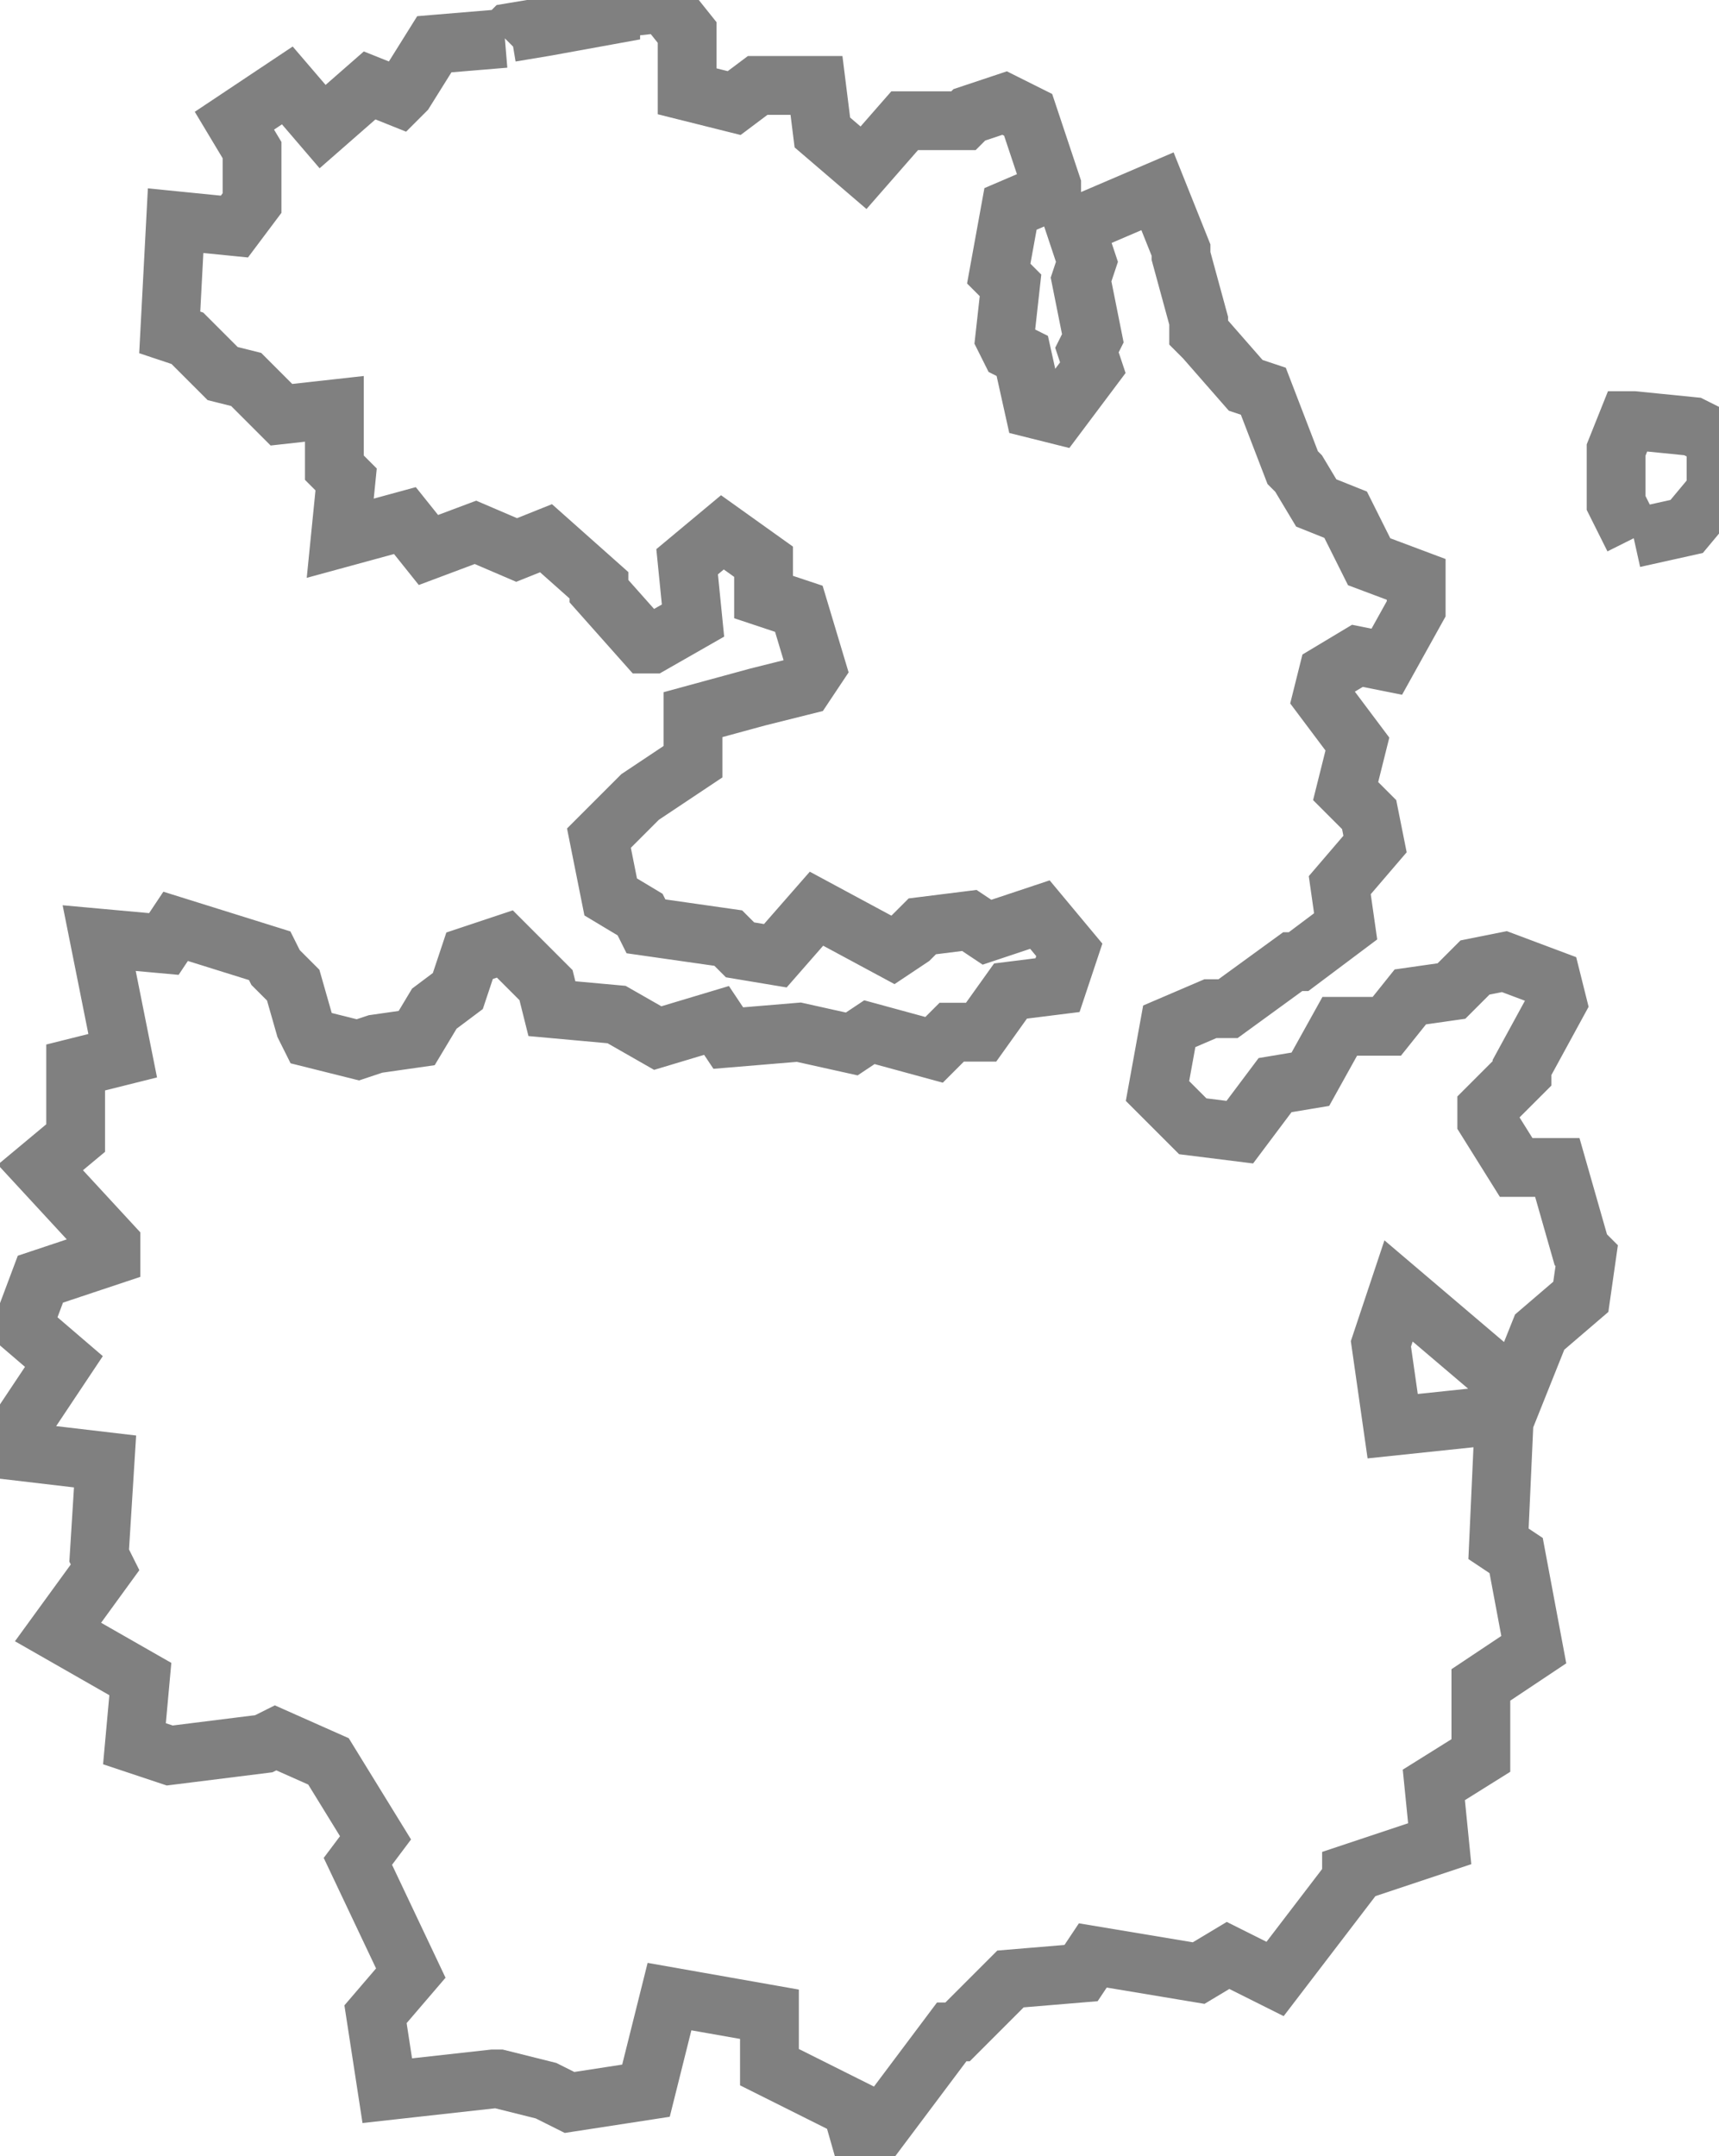 <?xml version="1.0" encoding="UTF-8" standalone="no"?>
<svg
   id="fantasyMap"
   width="292.368"
   height="366.633"
   version="1.1"
   background-color="#000000"
   xmlns="http://www.w3.org/2000/svg"
   xmlns:svg="http://www.w3.org/2000/svg">
  <defs
     id="defs115" />
  <g
     id="States_1705768885.6961231"
     style="display:inline"
     transform="translate(-996.132,-246.473)">
    <path
       id="state-border8"
       d="m 1082,253 1,-1 6,-1 v 0 l 11,-2 v -1 l 9,-1 4,5 v 10 l 8,2 4,-3 h 10 l 1,8 7,6 7,-8 h 10 l 1,-1 6,-2 4,2 4,12 v 1 l -7,3 -2,11 2,2 -1,9 1,2 2,1 2,9 4,1 6,-8 -1,-3 1,-2 -2,-10 1,-3 -2,-6 14,-6 4,10 v 1 l 3,11 v 2 l 1,1 7,8 3,1 5,13 1,1 3,5 5,2 4,8 8,3 v 5 l -5,9 -5,-1 -5,3 -1,4 6,8 -2,8 4,4 1,5 -6,7 1,7 -8,6 h -1 l -11,8 h -3 l -7,3 -2,11 v 0 l 6,6 8,1 6,-8 6,-1 5,-9 h 8 l 4,-5 7,-1 4,-4 5,-1 8,3 1,4 -6,11 v 1 l -6,6 v 2 l 5,8 h 7 l 4,14 1,1 -1,7 -7,6 -4,10 -20,-17 -3,9 2,14 19,-2 -1,22 3,2 3,16 -9,6 v 12 l -8,5 1,10 -15,5 v 1 l -13,17 -8,-4 -5,3 -18,-3 -2,3 -12,1 -9,9 h -1 l -15,20 -2,-7 -14,-7 v -9 l -17,-3 -4,16 -13,2 -4,-2 -8,-2 h -1 l -18,2 -2,-13 6,-7 -9,-19 3,-4 -8,-13 -9,-4 -2,1 -16,2 -6,-2 1,-11 -14,-8 8,-11 -1,-2 1,-16 -17,-2 10,-15 -7,-6 3,-8 12,-4 v -2 l -12,-13 6,-5 v -12 l 8,-2 -4,-20 11,1 2,-3 16,5 1,2 3,3 2,7 1,2 8,2 3,-1 7,-1 3,-5 4,-3 2,-6 6,-2 7,7 1,4 v 0 l 11,1 v 0 l 7,4 10,-3 2,3 12,-1 v 0 l 9,2 3,-2 11,3 3,-3 h 5 l 5,-7 8,-1 2,-6 -5,-6 -9,3 -3,-2 -8,1 -2,2 -3,2 -13,-7 -7,8 -6,-1 -2,-2 -14,-2 -1,-2 -5,-3 -2,-10 7,-7 v 0 l 9,-6 v -8 l 11,-3 v 0 l 8,-2 2,-3 -3,-10 -6,-2 v -6 l -7,-5 -6,5 1,10 -7,4 h -1 l -8,-9 v -1 l -9,-8 v 0 l -5,2 -7,-3 -8,3 -4,-5 -11,3 1,-10 -2,-2 v -10 l -9,1 -6,-6 -4,-1 -6,-6 -3,-1 1,-19 10,1 3,-4 v -9 l -3,-5 v 0 l 9,-6 6,7 8,-7 5,2 1,-1 5,-8 12,-1 m 192,85 -3,-6 v -9 l 2,-5 h 1 l 10,1 4,2 v 9 l -5,6 -9,2"
       clip-path="url(#state-clip8)"
       
       style="fill:none;stroke:#808080;stroke-width:10;stroke-dasharray:none" />
  </g>
</svg>
